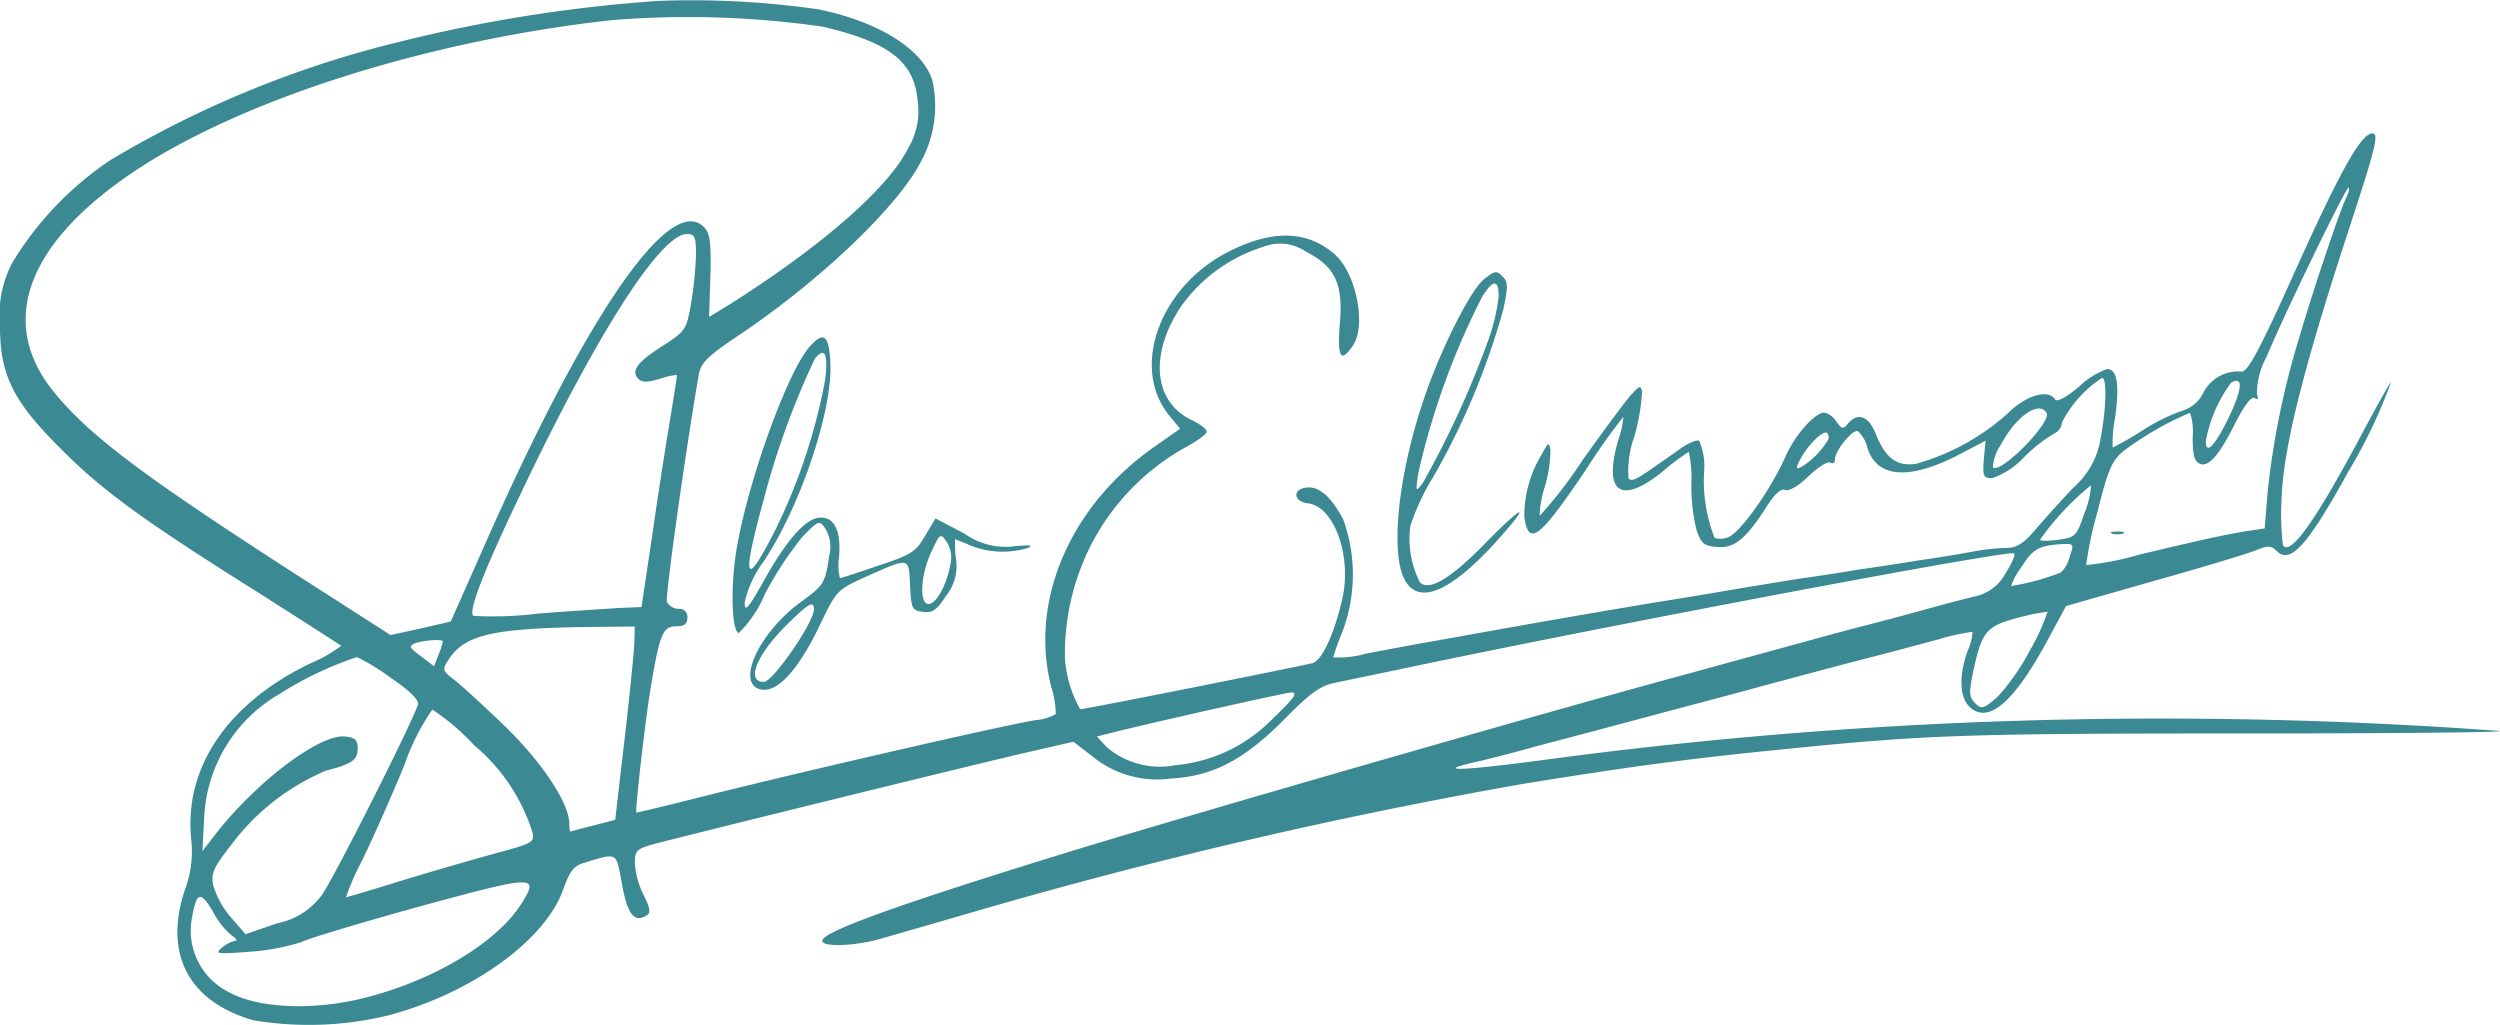 <svg xmlns="http://www.w3.org/2000/svg" width="109.742" height="45" viewBox="0 0 109.742 45">
  <g id="Group_97" data-name="Group 97" transform="translate(-231.883 -442.762)">
    <path id="Path_51" data-name="Path 51" d="M260.807,442.8a65.644,65.644,0,0,0-11.4,1.8,45.829,45.829,0,0,0-12.68,5.191,14.411,14.411,0,0,0-4.291,4.482,4.913,4.913,0,0,0-.555,2.777c0,2.184.575,3.333,2.7,5.44,1.781,1.8,3.659,3.161,8.639,6.283,1.954,1.245,3.6,2.3,3.639,2.337a5.957,5.957,0,0,1-1.341.766c-3.62,1.743-5.536,4.54-5.248,7.662a4.781,4.781,0,0,1-.249,2.222c-.977,2.835.115,4.961,2.969,5.785a14.7,14.7,0,0,0,5.938-.211c3.639-.958,6.9-3.295,7.681-5.536.287-.8.46-1.034.939-1.168,1.437-.441,1.379-.46,1.609.785.249,1.475.555,1.877,1.111,1.532.192-.115.153-.326-.134-.9a3.759,3.759,0,0,1-.383-1.379c0-.555.077-.632.728-.824,1.111-.306,14.251-3.544,16.511-4.061l2.011-.46.8.613a4.491,4.491,0,0,0,3.486,1c1.839-.1,3.218-.824,4.98-2.605,1.13-1.149,1.59-1.475,2.2-1.59.441-.1,2.03-.421,3.563-.747,9.079-1.9,25.9-5.076,26.261-4.942.077.038-.077.421-.364.862a1.985,1.985,0,0,1-1.379,1.034c-.479.115-1.417.364-2.107.556s-1.973.536-2.873.766-2.49.67-3.544.958-2.912.8-4.118,1.13c-6.11,1.647-21.97,6.225-27.027,7.777-7.528,2.318-10.9,3.524-10.9,3.927,0,.287,1.475.23,2.586-.1.536-.153,2.471-.709,4.31-1.245a227.226,227.226,0,0,1,23.809-5.536c4.712-.766,7.432-1.13,11.531-1.532,6.206-.632,8.026-.69,20.208-.69,6.9,0,11.9-.057,11.11-.115a202.933,202.933,0,0,0-41.93,1.283c-3.448.46-4.789.517-3.084.115.479-.1,1.82-.441,2.969-.766,1.168-.306,3.275-.862,4.693-1.245s3.716-.977,5.076-1.36c1.379-.364,3.352-.9,4.406-1.168s2.548-.67,3.333-.881a9.676,9.676,0,0,1,1.475-.326,2.234,2.234,0,0,1-.211.824c-.4,1.111-.364,2.069.1,2.49.824.747,1.954-.249,3.429-2.988l.785-1.456,3.888-1.111c2.126-.594,4.137-1.207,4.463-1.341.517-.211.651-.211.9.038.594.594,1.36-.249,3.141-3.486a22.811,22.811,0,0,0,1.877-3.927c-.038,0-.613,1.015-1.264,2.241-2.05,3.85-3.18,5.44-3.486,4.9a11.188,11.188,0,0,1-.057-1.973c.057-2.145.9-5.593,2.892-11.684,1.245-3.793,1.4-4.406,1.092-4.406-.5,0-1.456,1.724-3.6,6.513-1.36,3.007-1.858,3.927-2.126,3.946a1.706,1.706,0,0,0-1.686.919,1.518,1.518,0,0,1-.843.766,8.175,8.175,0,0,0-1.781.862,15.18,15.18,0,0,1-1.36.785,5.651,5.651,0,0,1,.1-1.283c.211-1.456.1-2.164-.345-2.164a3.558,3.558,0,0,0-1.226.766c-.536.46-.977.69-1.053.575-.287-.479-1.283-.192-2.069.594a10.144,10.144,0,0,1-4.022,2.222c-.862.134-1.36-.23-1.8-1.341-.306-.766-.785-.919-1.207-.421-.211.268-.268.249-.517-.1a.882.882,0,0,0-.517-.383c-.421,0-1.3,1-1.7,1.915-.67,1.513-2.05,3.429-2.548,3.563a.827.827,0,0,1-.575.019,6.874,6.874,0,0,1-.46-2.854,2.864,2.864,0,0,0-.211-1.4c-.1-.077-.536.115-.939.421-1.839,1.3-1.992,1.4-2.165,1.226a4.426,4.426,0,0,1,.249-1.82,9.046,9.046,0,0,0,.345-1.973c-.057-.287-.1-.287-.4.038-.192.172-1.168,1.494-2.184,2.912a19.049,19.049,0,0,1-1.915,2.49,4.837,4.837,0,0,1,.23-1.283,5.911,5.911,0,0,0,.249-1.609c-.057-.364-.1-.345-.383.191a5.185,5.185,0,0,0-.766,2.739c.192,1.341.67.958,2.758-2.145a25.21,25.21,0,0,1,1.59-2.241,3.705,3.705,0,0,1-.211.977c-.69,2.337.077,2.912,1.915,1.437a10.409,10.409,0,0,1,1.168-.881,5.367,5.367,0,0,1,.115,1.379,8.006,8.006,0,0,0,.23,2.069c.192.556.326.69.881.728.747.077,1.264-.326,2.145-1.7.4-.632.67-.881.862-.8.192.057.575-.172,1.034-.613.4-.383.824-.651.939-.594.115.077.211.019.211-.134,0-.383.766-1.322,1-1.245a1.388,1.388,0,0,1,.421.728c.421,1.341,1.839,1.437,4.022.306l1.168-.613-.077.824c-.057.728-.019.824.364.824a3.511,3.511,0,0,0,1.4-.919,6.673,6.673,0,0,1,1.341-1.053.579.579,0,0,0,.326-.479,5.118,5.118,0,0,1,1.762-1.954c.211,0,.192,1.264-.057,2.605a3.618,3.618,0,0,1-1.188,2.2c-.555.575-1.3,1.417-1.686,1.858-.536.632-.824.8-1.283.8a10.154,10.154,0,0,0-1.513.172c-.5.1-1.571.268-2.356.383-.785.134-1.973.306-2.624.4-.67.115-1.781.287-2.49.383-.728.115-1.781.287-2.356.383s-2.126.364-3.448.575c-2.356.383-4.9.824-8.332,1.437-.939.172-2.145.383-2.682.479-.517.1-1.59.287-2.337.441a4.352,4.352,0,0,1-1.4.153,11.161,11.161,0,0,1,.421-1.168,7.117,7.117,0,0,0,.019-4.884c-.536-1.015-1.073-1.475-1.628-1.4-.613.077-.555.613.077.69,1.149.134,1.935,2.3,1.513,4.176-.345,1.532-.881,2.7-1.3,2.835-.4.115-10,2.03-10.209,2.03a5.3,5.3,0,0,1-.67-2.222,10.58,10.58,0,0,1,1.149-5,10.308,10.308,0,0,1,3.965-4.176c.613-.326,1.111-.67,1.111-.785s-.306-.345-.67-.517c-1.666-.8-1.858-2.873-.46-4.98a6.989,6.989,0,0,1,3.62-2.624,2.009,2.009,0,0,1,1.858.211c1.3.67,1.647,1.417,1.494,3.18-.115,1.475.038,1.724.555.977.632-.881.172-3.18-.766-4.022-1.149-1.015-2.605-1.111-4.425-.249-3.218,1.475-4.635,5.191-2.816,7.355l.441.536-1.034.728c-3.773,2.586-5.612,6.819-4.616,10.631a3.94,3.94,0,0,1,.192,1.168,2.219,2.219,0,0,1-.9.268c-1.494.249-10,2.2-14.6,3.352-1.571.4-2.892.709-2.912.709-.057-.077.364-3.869.632-5.5.4-2.394.536-2.682,1.13-2.682.345,0,.479-.1.479-.383a.344.344,0,0,0-.383-.383.6.6,0,0,1-.517-.306c-.077-.23.8-6.493,1.4-9.98.1-.517.383-.8,1.7-1.686,3.62-2.413,7.106-5.746,8.083-7.719a5.079,5.079,0,0,0,.46-3.544c-.46-1.36-2.375-2.548-5-3.084A39.2,39.2,0,0,0,260.807,442.8Zm7.183,1.13c2.931.69,4.022,1.532,4.176,3.256a3.186,3.186,0,0,1-.421,2.088c-.862,1.743-3.831,4.329-7.911,6.9l-.824.5.057-1.8c.038-1.494-.019-1.877-.287-2.145-1.475-1.494-5.133,3.793-9.616,13.945l-1.494,3.371-1.322.306-1.322.287-2.3-1.475c-8.275-5.287-10.746-7.106-12.431-9.137-2.548-3.065-1.283-6.57,3.524-9.769,4.731-3.141,12.814-5.708,20.879-6.608A41.529,41.529,0,0,1,267.99,443.932Zm66.888,7.509c-.268.517-1.475,4.118-2.05,6.091a36,36,0,0,0-1.4,6.8l-.134,1.628-.766.115c-.958.153-1.915.364-4.731,1.034a12.889,12.889,0,0,1-2.337.46,15.782,15.782,0,0,1,.479-2.279c.479-1.9.632-2.279,1.149-2.72a13.9,13.9,0,0,1,2.931-1.686,2.664,2.664,0,0,1,.115,1.054c0,.824.077,1.092.326,1.188.383.153.862-.4,1.609-1.915.364-.69.651-1.053.785-.977.153.1.172.038.1-.192a3.412,3.412,0,0,1,.421-1.609c.881-2.107,3.524-7.509,3.6-7.432C335.031,451.038,334.973,451.249,334.878,451.44Zm-72.443,2.49a16.178,16.178,0,0,1-.211,2.126c-.211,1.188-.23,1.226-1.264,1.9-1.092.69-1.4,1.092-1.053,1.437.172.172.4.153.939,0a3.454,3.454,0,0,1,.747-.172c.019.019-.1.766-.249,1.666s-.517,3.18-.785,5.076l-.517,3.448-.958.038c-.517.038-2.145.134-3.582.249a16.048,16.048,0,0,1-2.835.1c-.249-.153.421-1.9,1.954-5.114,3.39-7.164,6.244-11.646,7.413-11.646C262.377,453.03,262.435,453.145,262.435,453.93Zm67.233,7.26c-.575,1.168-.958,1.551-.958.939a6.183,6.183,0,0,1,1.111-2.567C330.376,459.236,330.319,459.868,329.668,461.19Zm-7.949-.307c.249.4-2.03,2.72-2.356,2.394a1.9,1.9,0,0,1,.345-.977C320.358,461.056,321.374,460.328,321.718,460.883Zm-9.6,1.207a3.636,3.636,0,0,1-1.092,1.13c-.326.172-.326.134-.134-.268.345-.651,1-1.3,1.188-1.188A.281.281,0,0,1,312.122,462.09Zm11.263,3.2c-.345,1.015-.383,1.053-1.149,1.168-.441.057-.8.057-.8,0a11.825,11.825,0,0,1,2.241-2.394A4.077,4.077,0,0,1,323.385,465.289Zm-.651,1.915a1.378,1.378,0,0,1-.383.69,10.772,10.772,0,0,1-2.184.594,3.059,3.059,0,0,1,.46-.843c.5-.8.766-.939,1.8-1C322.925,466.63,322.925,466.649,322.734,467.2Zm-1.686,4a9.7,9.7,0,0,1-1.475,2.145c-.613.536-.709.556-.977.287s-.287-.46-.1-1.36c.383-1.8.575-2.03,1.973-2.394a9.535,9.535,0,0,1,1.3-.268A9.216,9.216,0,0,1,321.048,471.208Zm-61.314-.326c0,.345-.192,2.26-.421,4.252l-.421,3.62-.958.249c-.517.134-.977.249-1,.268-.038,0-.057-.153-.057-.345,0-.9-1.188-2.682-2.816-4.272-.939-.9-1.935-1.82-2.241-2.05-.517-.4-.536-.441-.23-.9.709-1.073,1.915-1.36,6.206-1.417l1.954-.019Zm-8.409.038a3.043,3.043,0,0,1-.192.594l-.192.5-.575-.441c-.517-.383-.555-.441-.249-.575C250.5,470.863,251.325,470.806,251.325,470.921Zm-2.3,1.59c.9.613,1.264,1,1.207,1.188-.306.919-3.735,7.7-4.214,8.351a3.188,3.188,0,0,1-1.954,1.245l-1.4.479-.651-.747a4.028,4.028,0,0,1-.766-1.379c-.1-.575,0-.785.824-1.839a10.034,10.034,0,0,1,4.137-3.218c1.13-.287,1.379-.46,1.379-.977,0-.364-.115-.479-.575-.517-1.149-.1-4.022,2.107-5.8,4.463l-.441.575.077-1.456a6.6,6.6,0,0,1,3.295-5.44,15.337,15.337,0,0,1,3.41-1.628A9.164,9.164,0,0,1,249.026,472.51Zm38.827,1.7a6.8,6.8,0,0,1-4.367,2.145,3.589,3.589,0,0,1-3.026-.8l-.421-.46.536-.134c1.475-.383,7.681-1.781,8.007-1.8C288.868,473.162,288.677,473.411,287.853,474.215ZM252.7,475.479a8.189,8.189,0,0,1,2.548,3.793c.115.46.038.5-1.571.939-.919.249-2.777.785-4.1,1.188-1.341.421-2.452.747-2.509.747a12.316,12.316,0,0,1,.747-1.686c.441-.919,1.264-2.758,1.82-4.118a10.092,10.092,0,0,1,1.226-2.433A10.091,10.091,0,0,1,252.7,475.479Zm2.069,6.953c-1.054,1.686-3.831,3.371-6.9,4.137-2.279.575-4.75.46-6.034-.306a3.006,3.006,0,0,1-1.552-3.046c.211-1.322.383-1.4.958-.421a3.292,3.292,0,0,0,.843,1.053c.172.115.23.211.115.211a1.4,1.4,0,0,0-.575.306c-.326.268-.23.287,1.245.172a9.691,9.691,0,0,0,2.241-.421c.345-.172,2.72-.881,5.287-1.59C255.4,481.168,255.558,481.168,254.773,482.432Z" transform="translate(0)" fill="#3b8992" fill-rule="evenodd"/>
    <path id="Path_52" data-name="Path 52" d="M714.928,564.662a1,1,0,0,0,.475,0c.114-.057.019-.095-.247-.095S714.8,564.6,714.928,564.662Z" transform="translate(-390.325 -98.473)" fill="#3b8992" fill-rule="evenodd"/>
    <path id="Path_53" data-name="Path 53" d="M555.818,505.21c-.608.456-1.975,3.21-2.678,5.337-1.064,3.153-1.424,6.4-.893,7.711.551,1.31,1.937.817,3.988-1.405,1.69-1.861,1.406-1.861-.4-.019-1.519,1.557-2.45,2.089-2.849,1.69a4.23,4.23,0,0,1-.418-2.469,10.168,10.168,0,0,1,1.045-2.222,31.924,31.924,0,0,0,3.039-7.293c.209-1.007.209-1.2-.038-1.443C556.349,504.83,556.273,504.849,555.818,505.21Zm.627.76a8.569,8.569,0,0,1-.494,2.032,41.521,41.521,0,0,1-2.83,6.154c-.323.418-.323.418-.209-.4a33.037,33.037,0,0,1,2.811-7.768C556.2,505.229,556.444,505.21,556.444,505.97Z" transform="translate(-258.776 -50.202)" fill="#3b8992" fill-rule="evenodd"/>
    <path id="Path_54" data-name="Path 54" d="M402.991,520.11c-.988,1.045-2.792,6.059-3.267,9.059-.247,1.614-.19,3.457.114,3.552a5.125,5.125,0,0,0,1.14-1.69,15.308,15.308,0,0,1,1.652-2.526c.722-.741.741-.741,1.007-.38a1.556,1.556,0,0,1,.171,1.216c-.171,1.2-.228,1.272-1.234,2.013-1.9,1.386-2.925,3.7-1.69,3.855.7.076,1.576-.893,2.488-2.773.741-1.557.779-1.6,1.918-2.127,2.089-.931,2.013-.95,2.07.323.057,1.045.095,1.1.57,1.159.418.057.608-.076,1.007-.7a2.062,2.062,0,0,0,.437-1.633,5.627,5.627,0,0,1-.038-.855c.019,0,.342.133.7.285a3.821,3.821,0,0,0,2.507.095c.247-.114.076-.133-.57-.076a3.08,3.08,0,0,1-2.222-.551l-1.273-.665-.456.76c-.4.7-.608.836-2.051,1.31-.874.3-1.633.551-1.69.551a2.509,2.509,0,0,1-.038-.931c.095-1.121-.19-1.728-.8-1.728-.627,0-1.443.893-2.469,2.716-.722,1.292-.874,1.462-.874,1.007a4.778,4.778,0,0,1,.836-1.8c1.614-2.412,3.039-6.666,2.925-8.718C403.807,519.655,403.579,519.465,402.991,520.11Zm.646,1.481a25.44,25.44,0,0,1-2.184,6.59c-1.348,2.659-1.5,2.26-.513-1.329a35.227,35.227,0,0,1,2.241-6.172C403.617,520.148,403.769,520.433,403.636,521.592Zm5.489,8.148c-.171.912-.627,1.709-.95,1.709-.418,0-.361-1.254.114-2.279.38-.817.4-.836.665-.475A1.317,1.317,0,0,1,409.125,529.74Zm-5.983,1.937c0,.57-1.8,3.191-2.2,3.191-.779,0-.361-1.121.931-2.431C402.858,531.449,403.143,531.259,403.143,531.677Z" transform="translate(-135.529 -62.171)" fill="#3b8992" fill-rule="evenodd"/>
  </g>
</svg>
